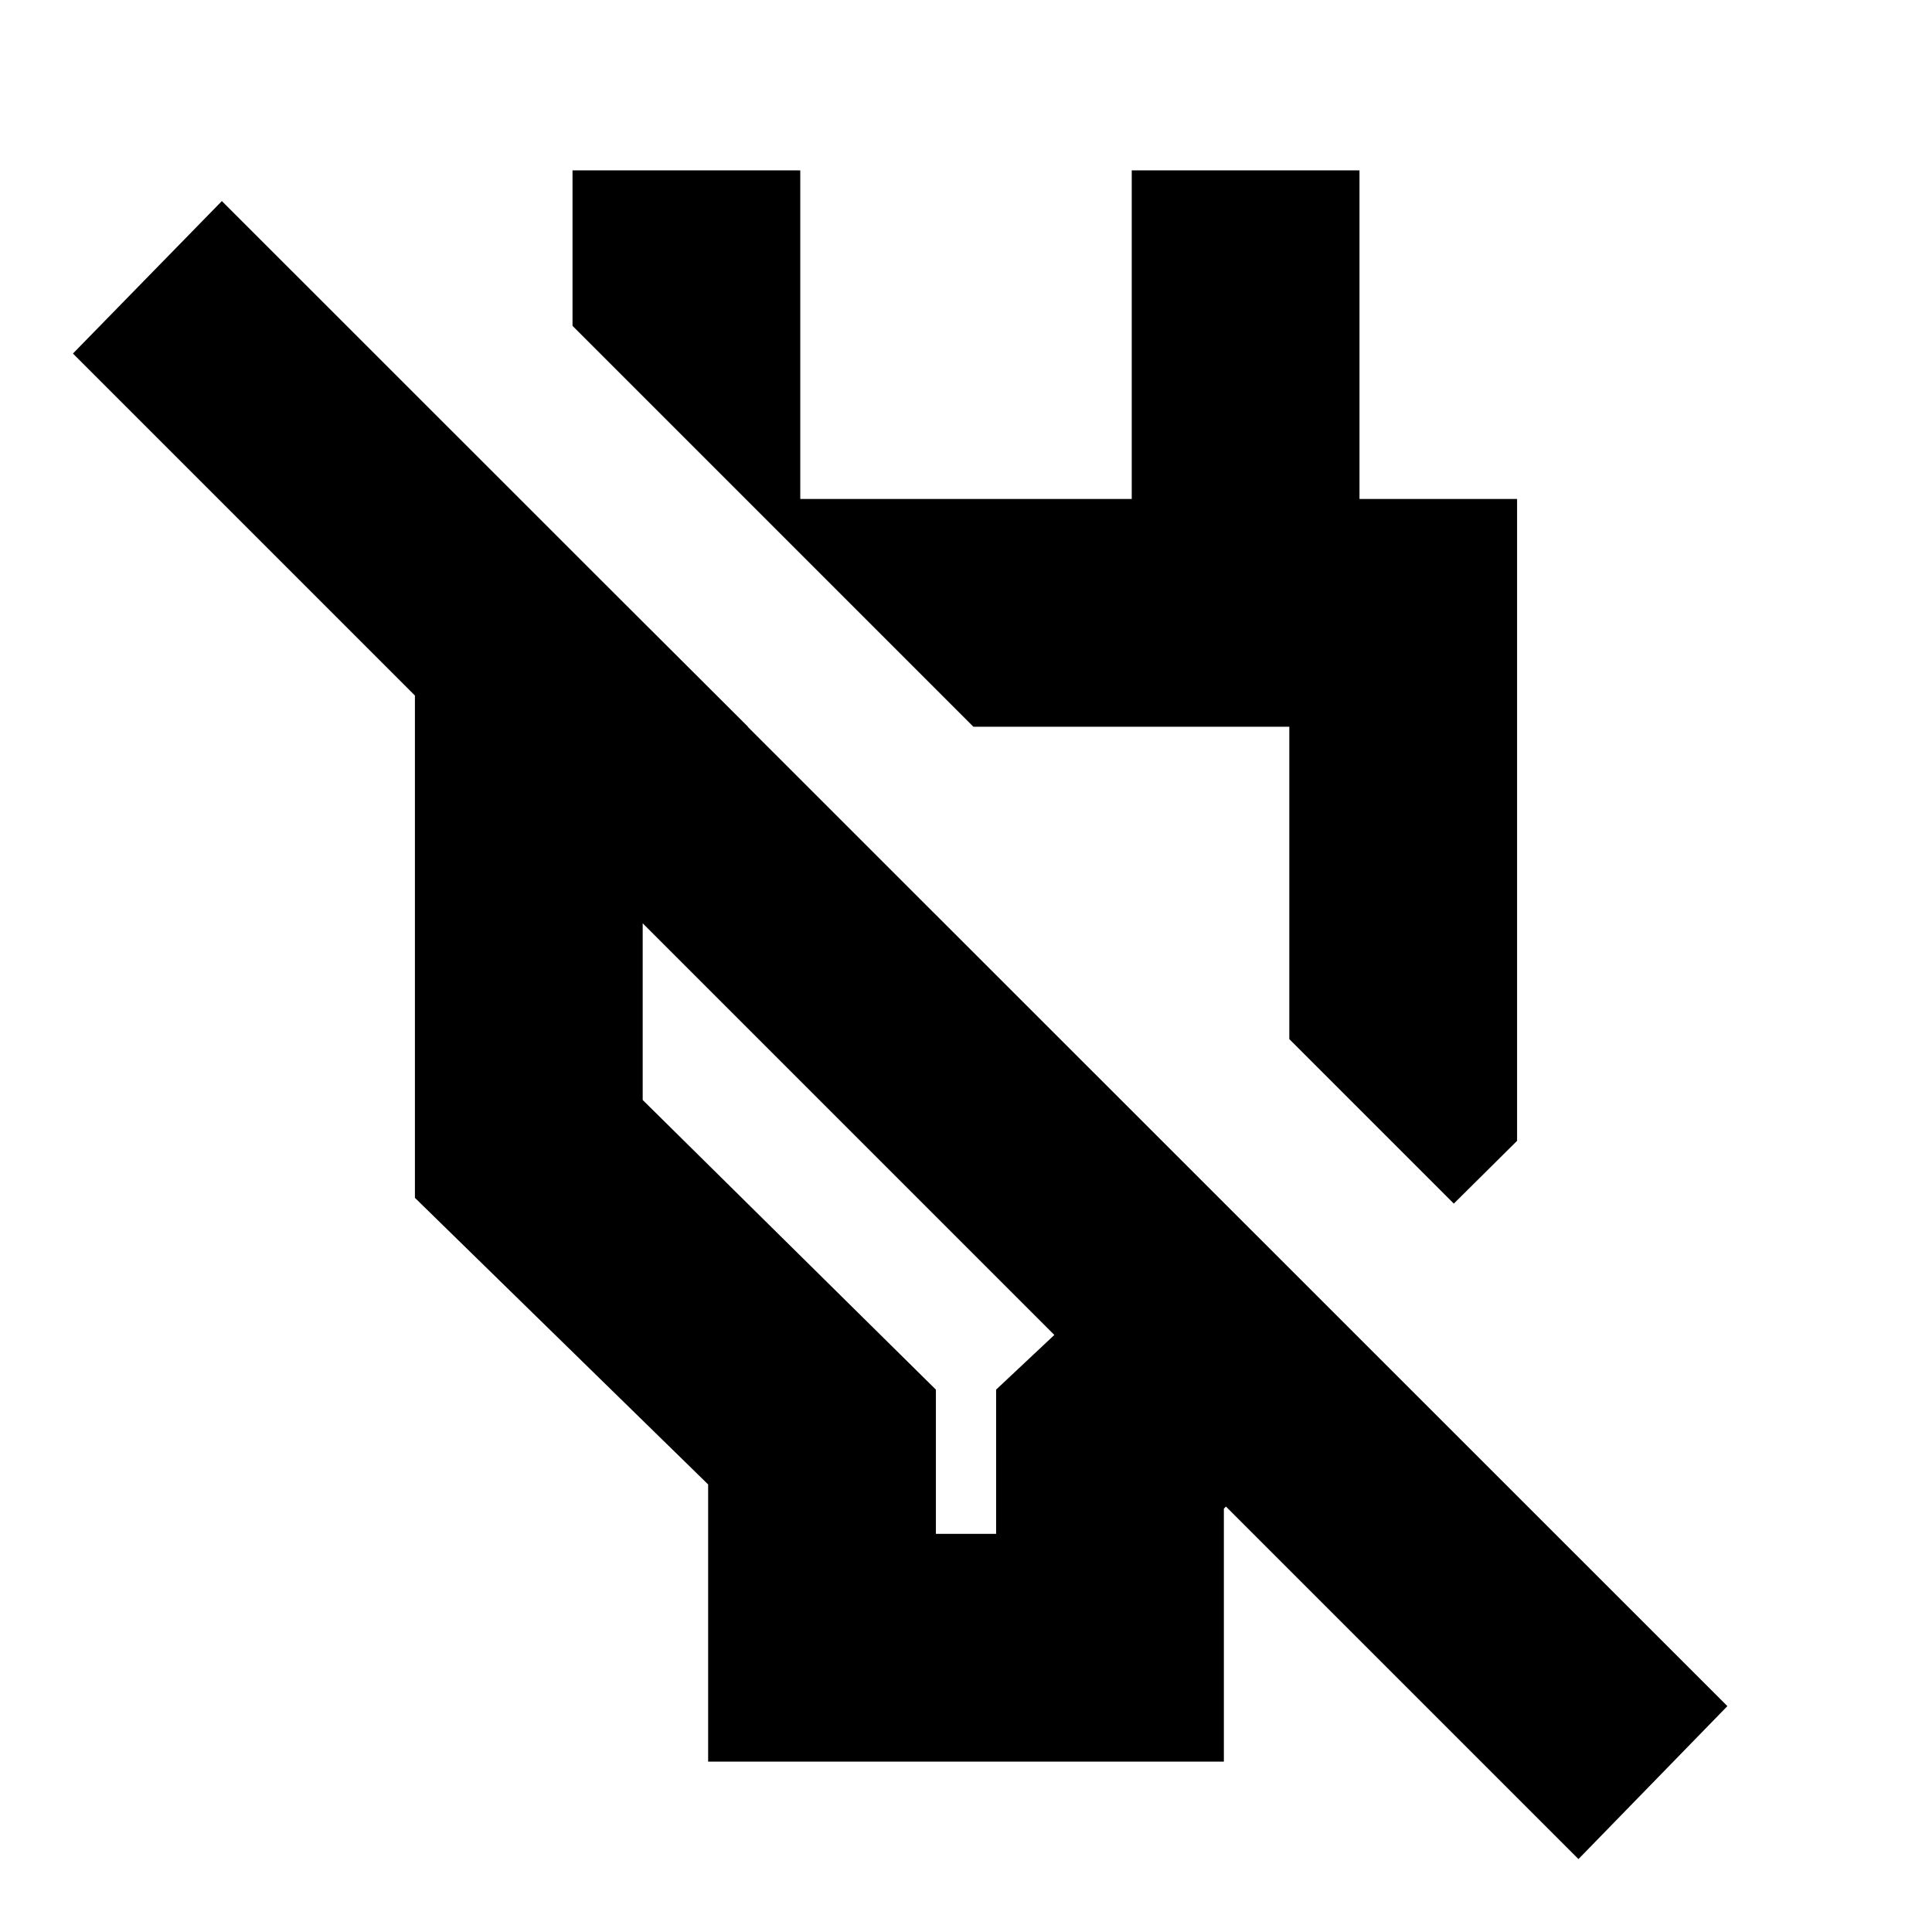 <svg xmlns="http://www.w3.org/2000/svg" height="24" viewBox="0 -960 960 960" width="24"><path d="M351.87-84.65v-137.74L206.17-364.8v-335.63h63.72l101.78 101.54h-52.32v185.46L465.04-269.5v71.67h29.92v-71.67l28.93-27.17L36.24-784.33l74-75.76 748.09 747.85-74 76-175.16-175.15-1.04 1.04v125.7H351.87Zm370.52-277.28-81.74-81.74v-155.22H483.67l-199.19-199.2v-77.26h113.17v163.28h164.7v-163.28h113.17v163.28h78.31v318.94l-31.44 31.2ZM563.04-520.04Zm-141.8 121.47Z"/></svg>